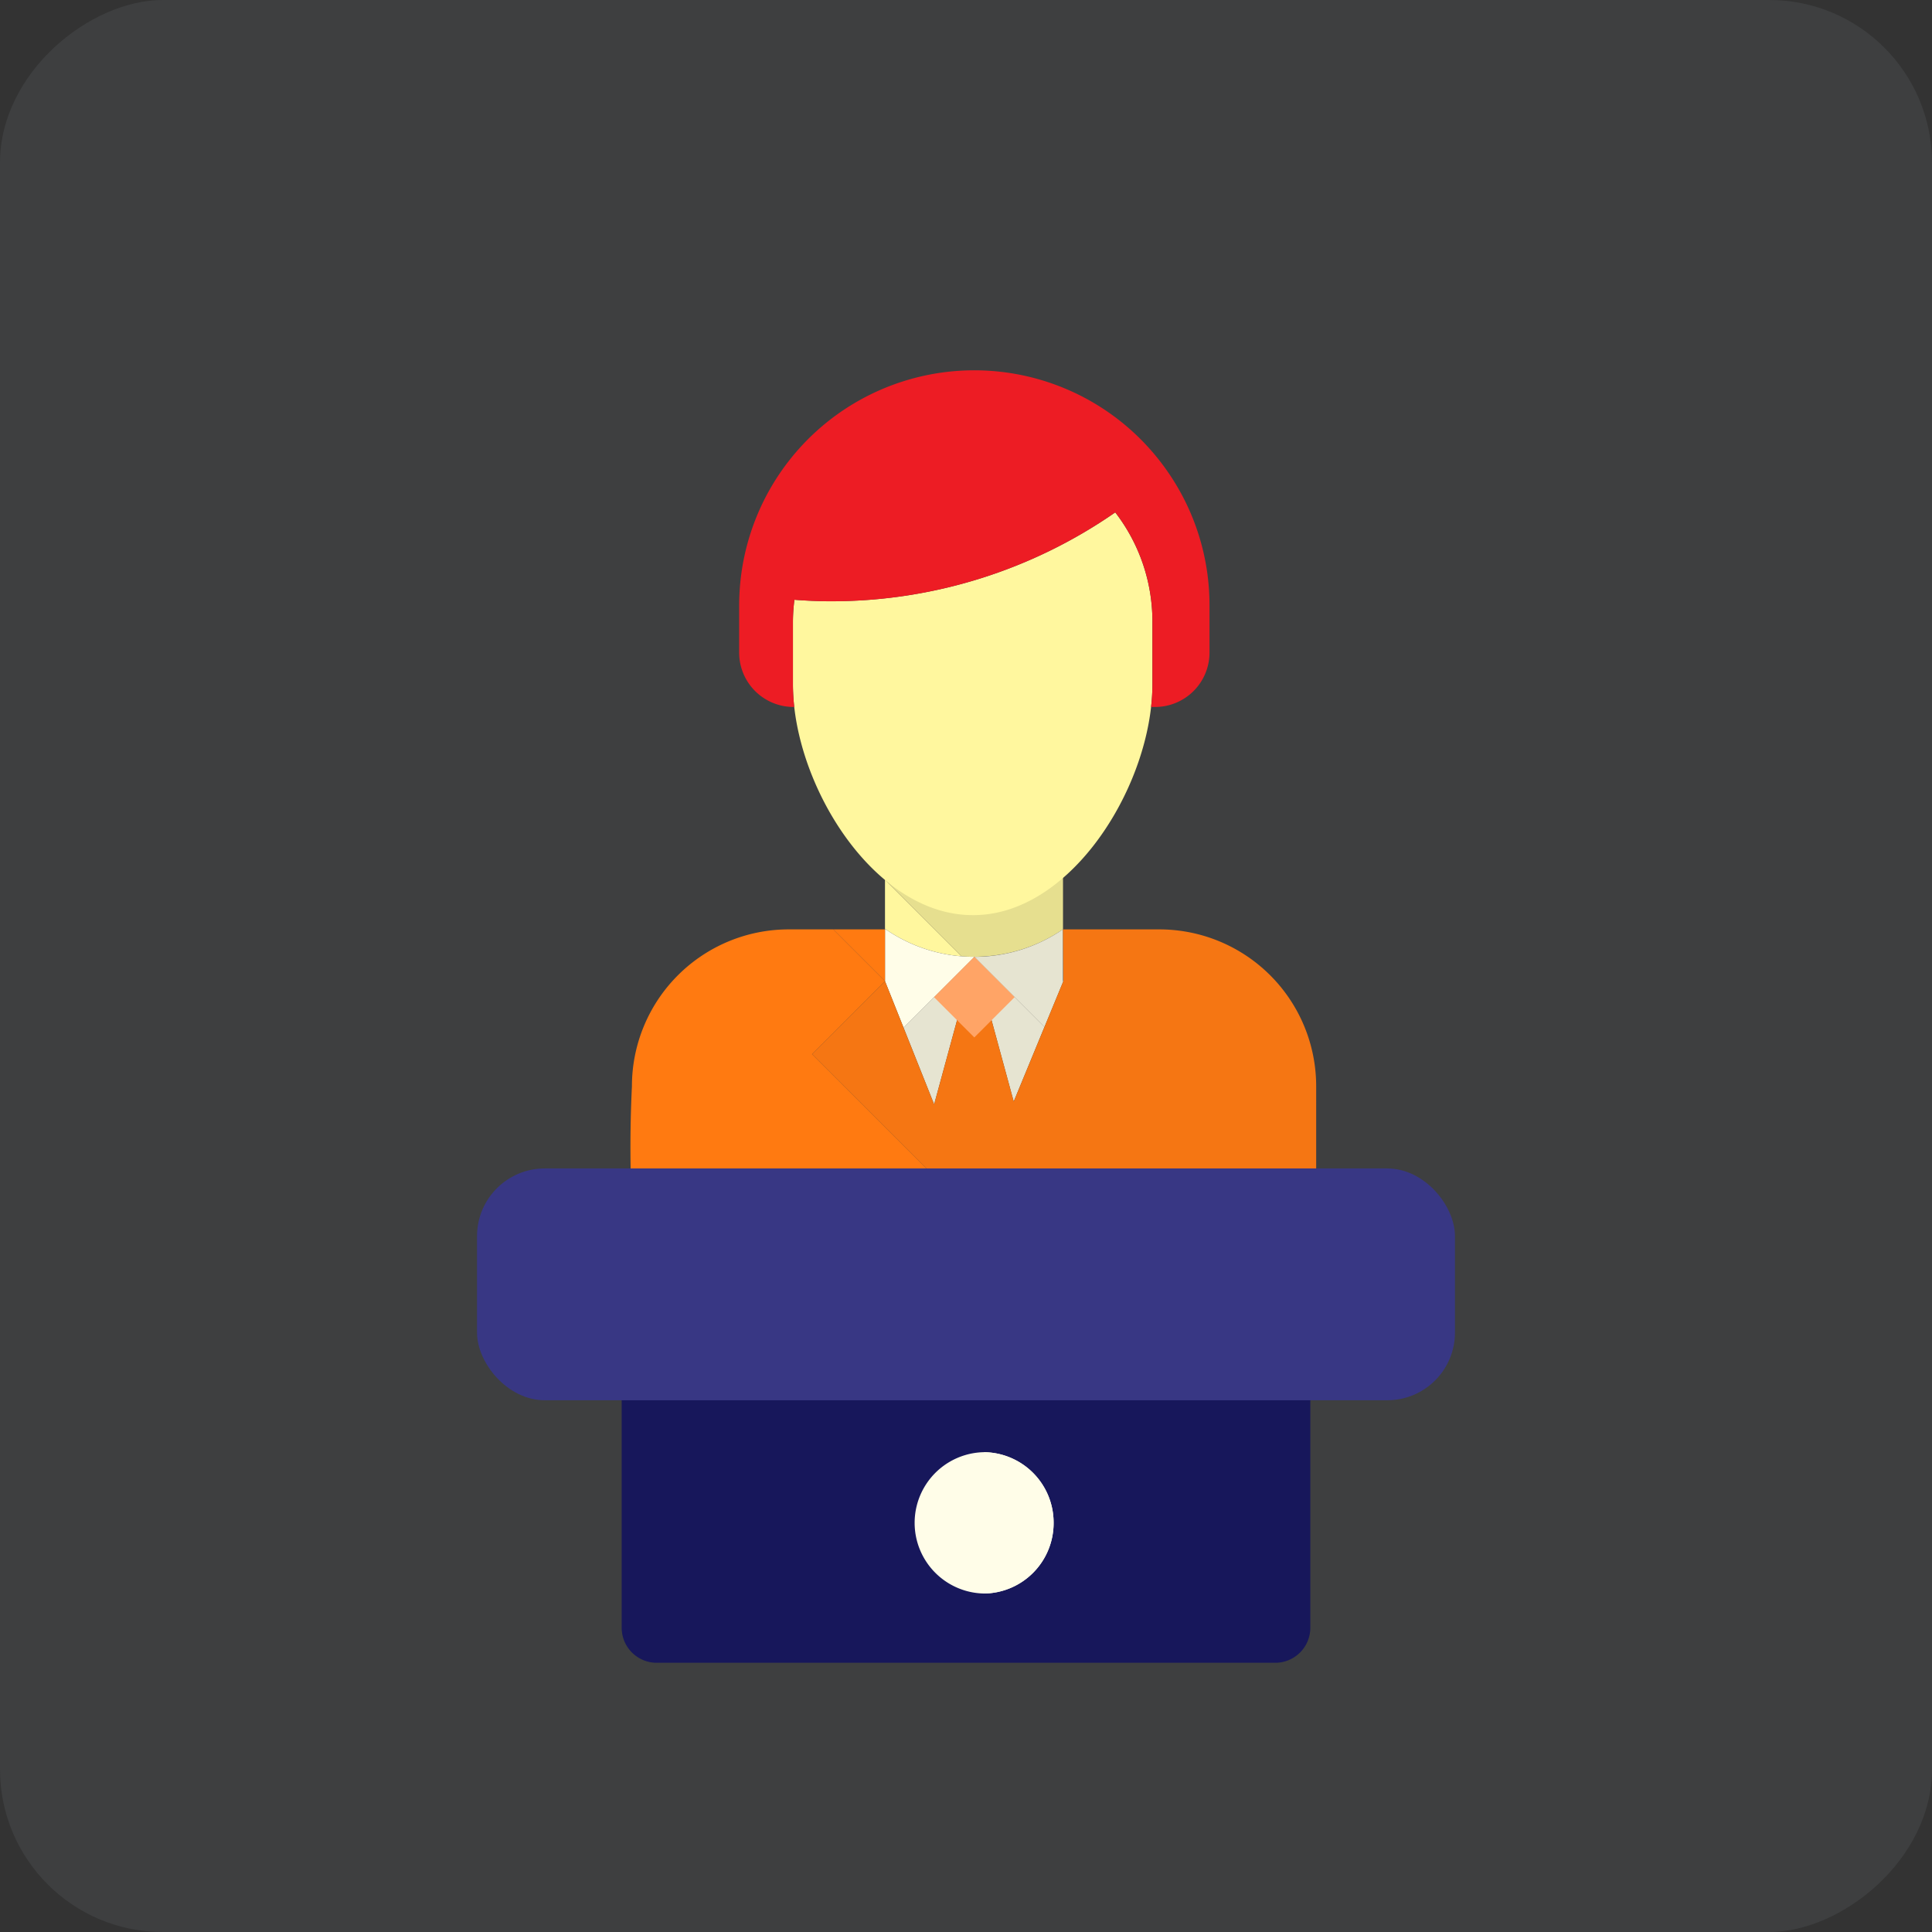 <svg xmlns="http://www.w3.org/2000/svg" xmlns:xlink="http://www.w3.org/1999/xlink" width="190" height="190" viewBox="0 0 190 190"><rect x="0" y="0" width="190" height="190" fill="#333333" stroke="none"/><defs><style>.a{fill:none;}.b{opacity:0.08;}.c{fill:#bcccd9;}.d{clip-path:url(#a);}.e{fill:#17175b;}.f{fill:#fffde8;}.g{opacity:0.1;}.h{fill:#fff79e;}.i{fill:#ed1c24;}.j{fill:#f57613;}.k{fill:#ff7a11;}.l{fill:#ffa466;}.m{fill:#383784;}</style><clipPath id="a"><rect class="a" width="140" height="140"/></clipPath></defs><g class="b"><rect class="c" width="190" height="190" rx="16" transform="translate(0 190) rotate(-90)"/></g><g transform="translate(13 13)"><g class="d" transform="translate(12 12)"><g transform="translate(21.913 11.418)"><path class="e" d="M0,0H67.723a0,0,0,0,1,0,0V23.8a3.447,3.447,0,0,1-3.447,3.447H3.447A3.447,3.447,0,0,1,0,23.8V0A0,0,0,0,1,0,0Z" transform="translate(14.226 99.859)"/><g transform="translate(48.905 57.678)"><path class="f" d="M164.58,161.039l-6.9-6.9,3.875,14.236Z" transform="translate(-157.682 -154.141)"/></g><g class="g" transform="translate(48.905 57.678)"><path d="M164.58,161.039l-6.9-6.9,3.875,14.236Z" transform="translate(-157.682 -154.141)"/></g><g transform="translate(41.943 57.678)"><path class="f" d="M143.36,161.1l3.01,7.553,3.952-14.515Z" transform="translate(-143.36 -154.141)"/></g><g class="g" transform="translate(41.943 57.678)"><path d="M143.36,161.1l3.01,7.553,3.952-14.515Z" transform="translate(-143.36 -154.141)"/></g><g transform="translate(40.121 50.105)"><path class="h" d="M144.486,143.438l-4.874-4.876v4.876h.08a15.374,15.374,0,0,0,7.437,2.645Z" transform="translate(-139.612 -138.562)"/></g><g transform="translate(40.121 46.897)"><path class="h" d="M139.612,131.962v3.208l4.874,4.876,2.643,2.645c.418.03.839.052,1.267.052.276,0,.545-.018.817-.032a15.319,15.319,0,0,0,7.873-2.655l.03-.01v-8.085Z" transform="translate(-139.612 -131.962)"/></g><g class="g" transform="translate(40.121 46.897)"><path d="M139.612,131.962v3.208l4.874,4.876,2.643,2.645c.418.03.839.052,1.267.052.276,0,.545-.018.817-.032a15.319,15.319,0,0,0,7.873-2.655l.03-.01v-8.085Z" transform="translate(-139.612 -131.962)"/></g><path class="h" d="M152.685,64.232a48.925,48.925,0,0,1-27.98,8.738c-1.207,0-2.4-.056-3.573-.146a17.661,17.661,0,0,0-.144,2.142v6.185a20.576,20.576,0,0,0,.129,2.218c1.057,9.389,8.506,20.47,17.546,20.47.054,0,.106,0,.162,0,8.968-.08,16.335-11.127,17.384-20.466a19.98,19.98,0,0,0,.132-2.218V74.966A17.557,17.557,0,0,0,152.685,64.232Z" transform="translate(-89.921 -50.26)"/><g transform="translate(25.775)"><path class="i" d="M152.2,45.39a23.123,23.123,0,0,0-42.06,11.98c-.022.413-.036.827-.036,1.246v4.631a5.353,5.353,0,0,0,5.32,5.35h.1a20.44,20.44,0,0,1-.13-2.217V60.2a17.663,17.663,0,0,1,.144-2.142c1.178.09,2.367.146,3.573.146A48.893,48.893,0,0,0,147.1,49.453s-.006,0-.006.008A17.557,17.557,0,0,1,150.747,60.2V66.38a19.964,19.964,0,0,1-.132,2.217h.426a5.352,5.352,0,0,0,5.32-5.35V58.617A23.008,23.008,0,0,0,152.2,45.39Z" transform="translate(-110.101 -35.489)"/></g><g transform="translate(40.121 54.981)"><path class="f" d="M139.692,148.593h-.08v5.091l1.822,4.568,6.962-6.962A15.325,15.325,0,0,1,139.692,148.593Z" transform="translate(-139.612 -148.593)"/></g><g transform="translate(48.905 54.981)"><path class="f" d="M166.44,153.684H166.4v-5.091h-.012a15.354,15.354,0,0,1-8.708,2.7l6.9,6.9Z" transform="translate(-157.682 -148.593)"/></g><g class="g" transform="translate(48.905 54.981)"><path d="M166.44,153.684H166.4v-5.091h-.012a15.354,15.354,0,0,1-8.708,2.7l6.9,6.9Z" transform="translate(-157.682 -148.593)"/></g><g transform="translate(32.943 54.981)"><path class="j" d="M159,148.593h-9.473l.038,5.091-4.882,11.842-3.875-14.236-3.952,14.516-4.832-12.122-7.178,7.179,14.446,14.446h35.136V164.019A15.427,15.427,0,0,0,159,148.593Z" transform="translate(-124.846 -148.593)"/></g><g transform="translate(15.087 54.981)"><g transform="translate(19.942 0)"><path class="k" d="M134.229,148.593h-5.092l5.092,5.09Z" transform="translate(-129.137 -148.593)"/></g><path class="k" d="M105.97,160.863l7.178-7.179-5.092-5.091h-4.373a15.424,15.424,0,0,0-15.424,15.424v.008a123.635,123.635,0,0,0,.063,13.153c.221,3.773.473,5.037,1.336,5.477,2.261,1.152,7.167-4.151,9.885-7.347h20.874Z" transform="translate(-88.113 -148.593)"/></g><g transform="translate(44.939 57.678)"><path class="l" d="M157.455,158.109l-3.965,3.961-3.965-3.961,3.965-3.967Z" transform="translate(-149.524 -154.141)"/></g><rect class="m" width="96.174" height="22.797" rx="6.66" transform="translate(0 78.491)"/><path class="f" d="M159.182,264.337a6.924,6.924,0,0,1-6.854,6.951H152.3a6.952,6.952,0,0,1,0-13.9h.024A6.924,6.924,0,0,1,159.182,264.337Z" transform="translate(-102.479 -150.993)"/><path class="f" d="M166.479,264.337a6.924,6.924,0,0,1-6.854,6.951v-13.9A6.924,6.924,0,0,1,166.479,264.337Z" transform="translate(-109.776 -150.993)"/></g></g></g></svg>